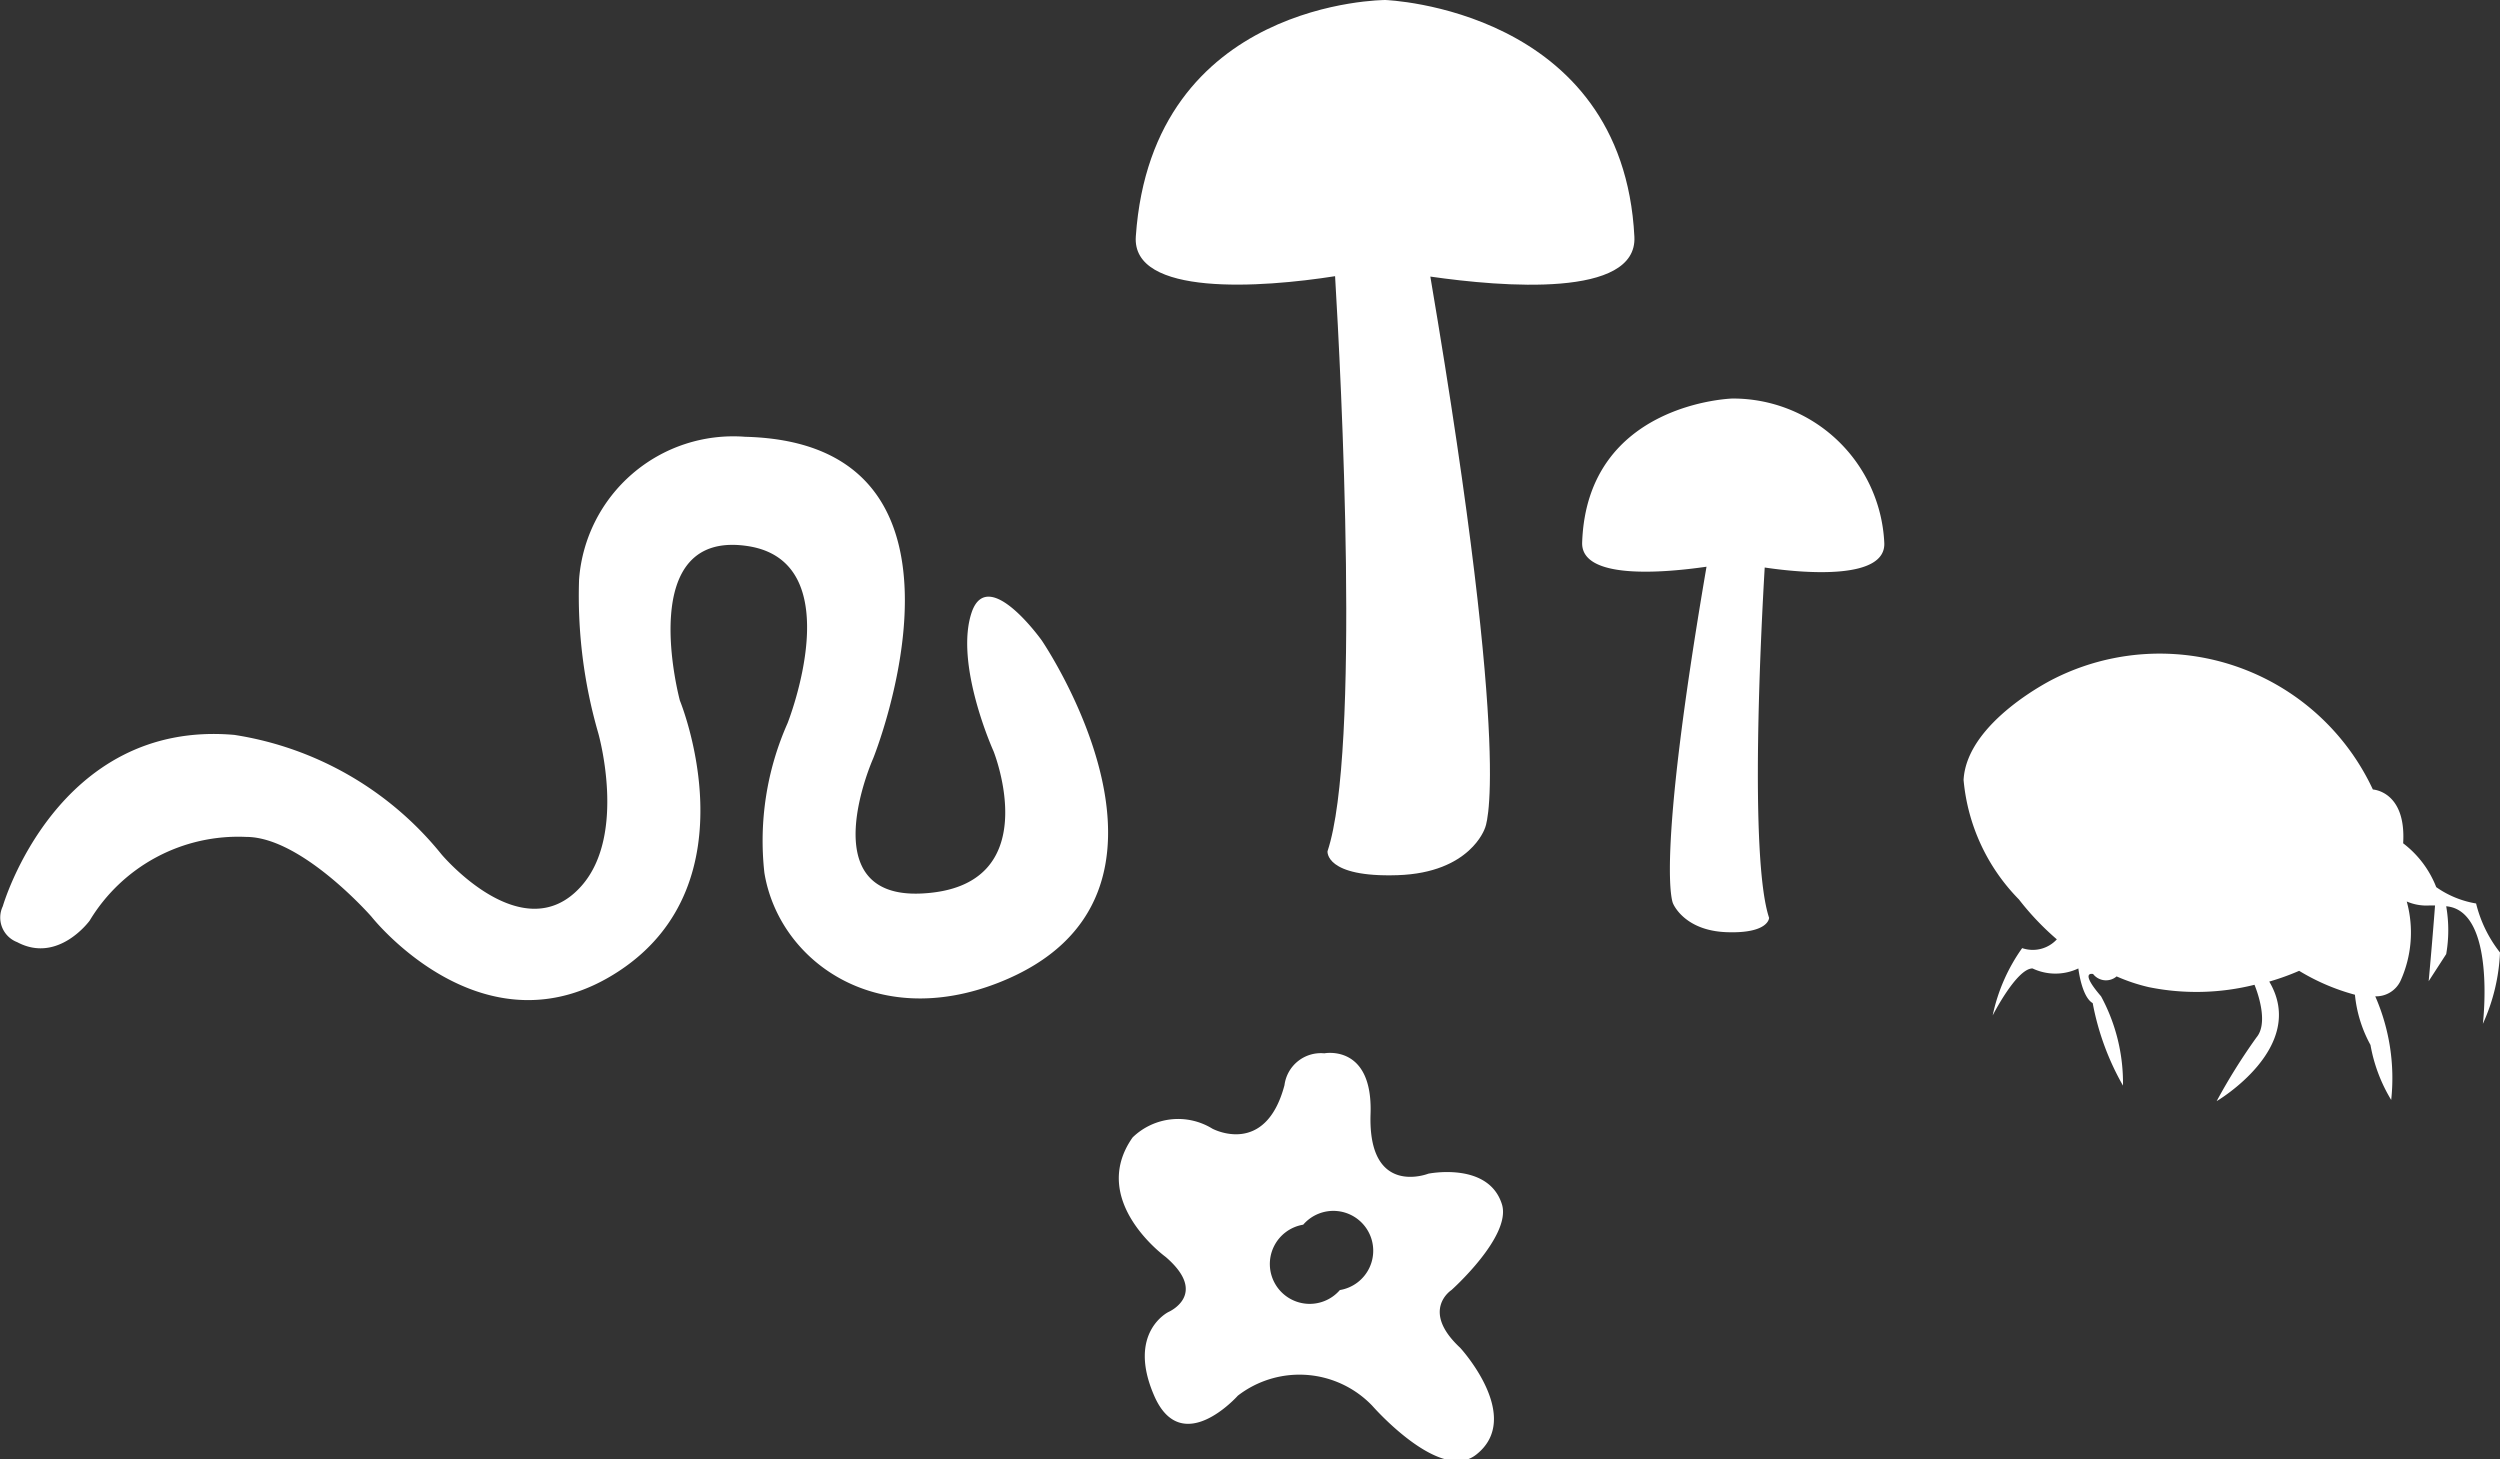 <svg xmlns="http://www.w3.org/2000/svg" viewBox="0 0 62.73 36.62"><rect x="0" y="0" width="62.73" height="36.62" fill="#333333" stroke="none"/><defs><style>.cls-1{fill:#fff;}</style></defs><title>Asset 16soils101_biology_white</title><g id="Layer_2" data-name="Layer 2"><g id="Layer_1-2" data-name="Layer 1"><path class="cls-1" d="M34.76,0S28.91,0,28.5,5.93c-.11,1.52,3.16,1.29,5,1,.15,2.51.64,11.94-.19,14.43,0,0-.07.66,1.76.6s2.19-1.18,2.19-1.18S38,19.39,35.89,6.94c1.81.26,5.2.54,5.12-1C40.72.21,34.76,0,34.76,0Z"/><path class="cls-1" d="M43.47,10a3.8,3.8,0,0,1,3.81,3.61c.06.93-1.93.79-3,.63-.09,1.53-.39,7.28.11,8.79,0,0,0,.4-1.07.36s-1.34-.72-1.34-.72-.46-.86.84-8.45c-1.11.16-3.17.33-3.12-.62C39.83,10.1,43.47,10,43.47,10Z"/><path class="cls-1" d="M36.42,32.37s1.5-1.34,1.27-2.14c-.33-1.09-1.85-.78-1.85-.78s-1.52.6-1.45-1.5c.06-1.76-1.16-1.52-1.16-1.52a.92.92,0,0,0-1,.8c-.48,1.81-1.81,1.09-1.81,1.09a1.64,1.64,0,0,0-2,.22c-1.12,1.59.83,3,.83,3,1.09.94.07,1.38.07,1.38s-1.05.51-.36,2.1,2.1,0,2.1,0a2.53,2.53,0,0,1,3.37.25s1.7,1.95,2.61,1.23c1.2-.94-.4-2.68-.4-2.68C35.63,32.88,36.42,32.37,36.42,32.37Zm-2.8,0a1,1,0,1,1-.92-1.64,1,1,0,1,1,.92,1.64Z"/><path class="cls-1" d="M.07,22.74s1.35-4.69,5.81-4.3a8.31,8.31,0,0,1,5.2,3s2.05,2.44,3.51.79c1.15-1.3.42-3.84.42-3.84a12.38,12.38,0,0,1-.48-3.85,3.88,3.88,0,0,1,4.17-3.58c6.4.16,3.21,8.07,3.21,8.07s-1.57,3.52,1.21,3.39c3.18-.15,1.81-3.57,1.81-3.57s-1-2.21-.54-3.51c.42-1.14,1.75.73,1.75.73s4.39,6.44-1.09,8.59c-3.09,1.21-5.51-.56-5.87-2.76a7.27,7.27,0,0,1,.58-3.75s1.59-4-.95-4.44c-2.93-.49-1.75,3.87-1.75,3.87s1.87,4.54-1.52,6.78S9.32,23,9.32,23,7.57,21,6.18,21A4.35,4.35,0,0,0,2.25,23.1s-.79,1.09-1.82.54A.66.66,0,0,1,.07,22.74Z"/><path class="cls-1" d="M62.73,23.9a3.24,3.24,0,0,1-.6-1.23,2.43,2.43,0,0,1-1-.41,2.54,2.54,0,0,0-.83-1.1c.08-1.31-.76-1.35-.76-1.35a5.9,5.9,0,0,0-8-2.78s-2.19,1.07-2.27,2.54a4.9,4.9,0,0,0,1.39,3,6.83,6.83,0,0,0,.95,1,.82.82,0,0,1-.87.22A4.51,4.51,0,0,0,50,25.48s.6-1.18,1-1.18a1.34,1.34,0,0,0,1.15,0s.08.71.36.87a6.63,6.63,0,0,0,.76,2.07A4.57,4.57,0,0,0,52.72,25c-.56-.65-.2-.56-.2-.56a.41.41,0,0,0,.59.06,4.48,4.48,0,0,0,.81.27,6,6,0,0,0,2.65-.06c.14.35.32,1,.05,1.32a14.86,14.86,0,0,0-1,1.6s2.3-1.35,1.32-3a6.16,6.16,0,0,0,.75-.27,5.38,5.38,0,0,0,1.4.6,3.28,3.28,0,0,0,.39,1.26A4,4,0,0,0,60,27.6,5.12,5.12,0,0,0,59.6,25a.68.68,0,0,0,.63-.38,2.94,2.94,0,0,0,.16-2,1.24,1.24,0,0,0,.57.1l.14,0c-.08,1.05-.16,1.9-.16,1.9l.44-.68a3.5,3.5,0,0,0,0-1.2c1.26.11.92,2.95.92,2.95A4.79,4.79,0,0,0,62.73,23.9Z"/></g></g></svg>